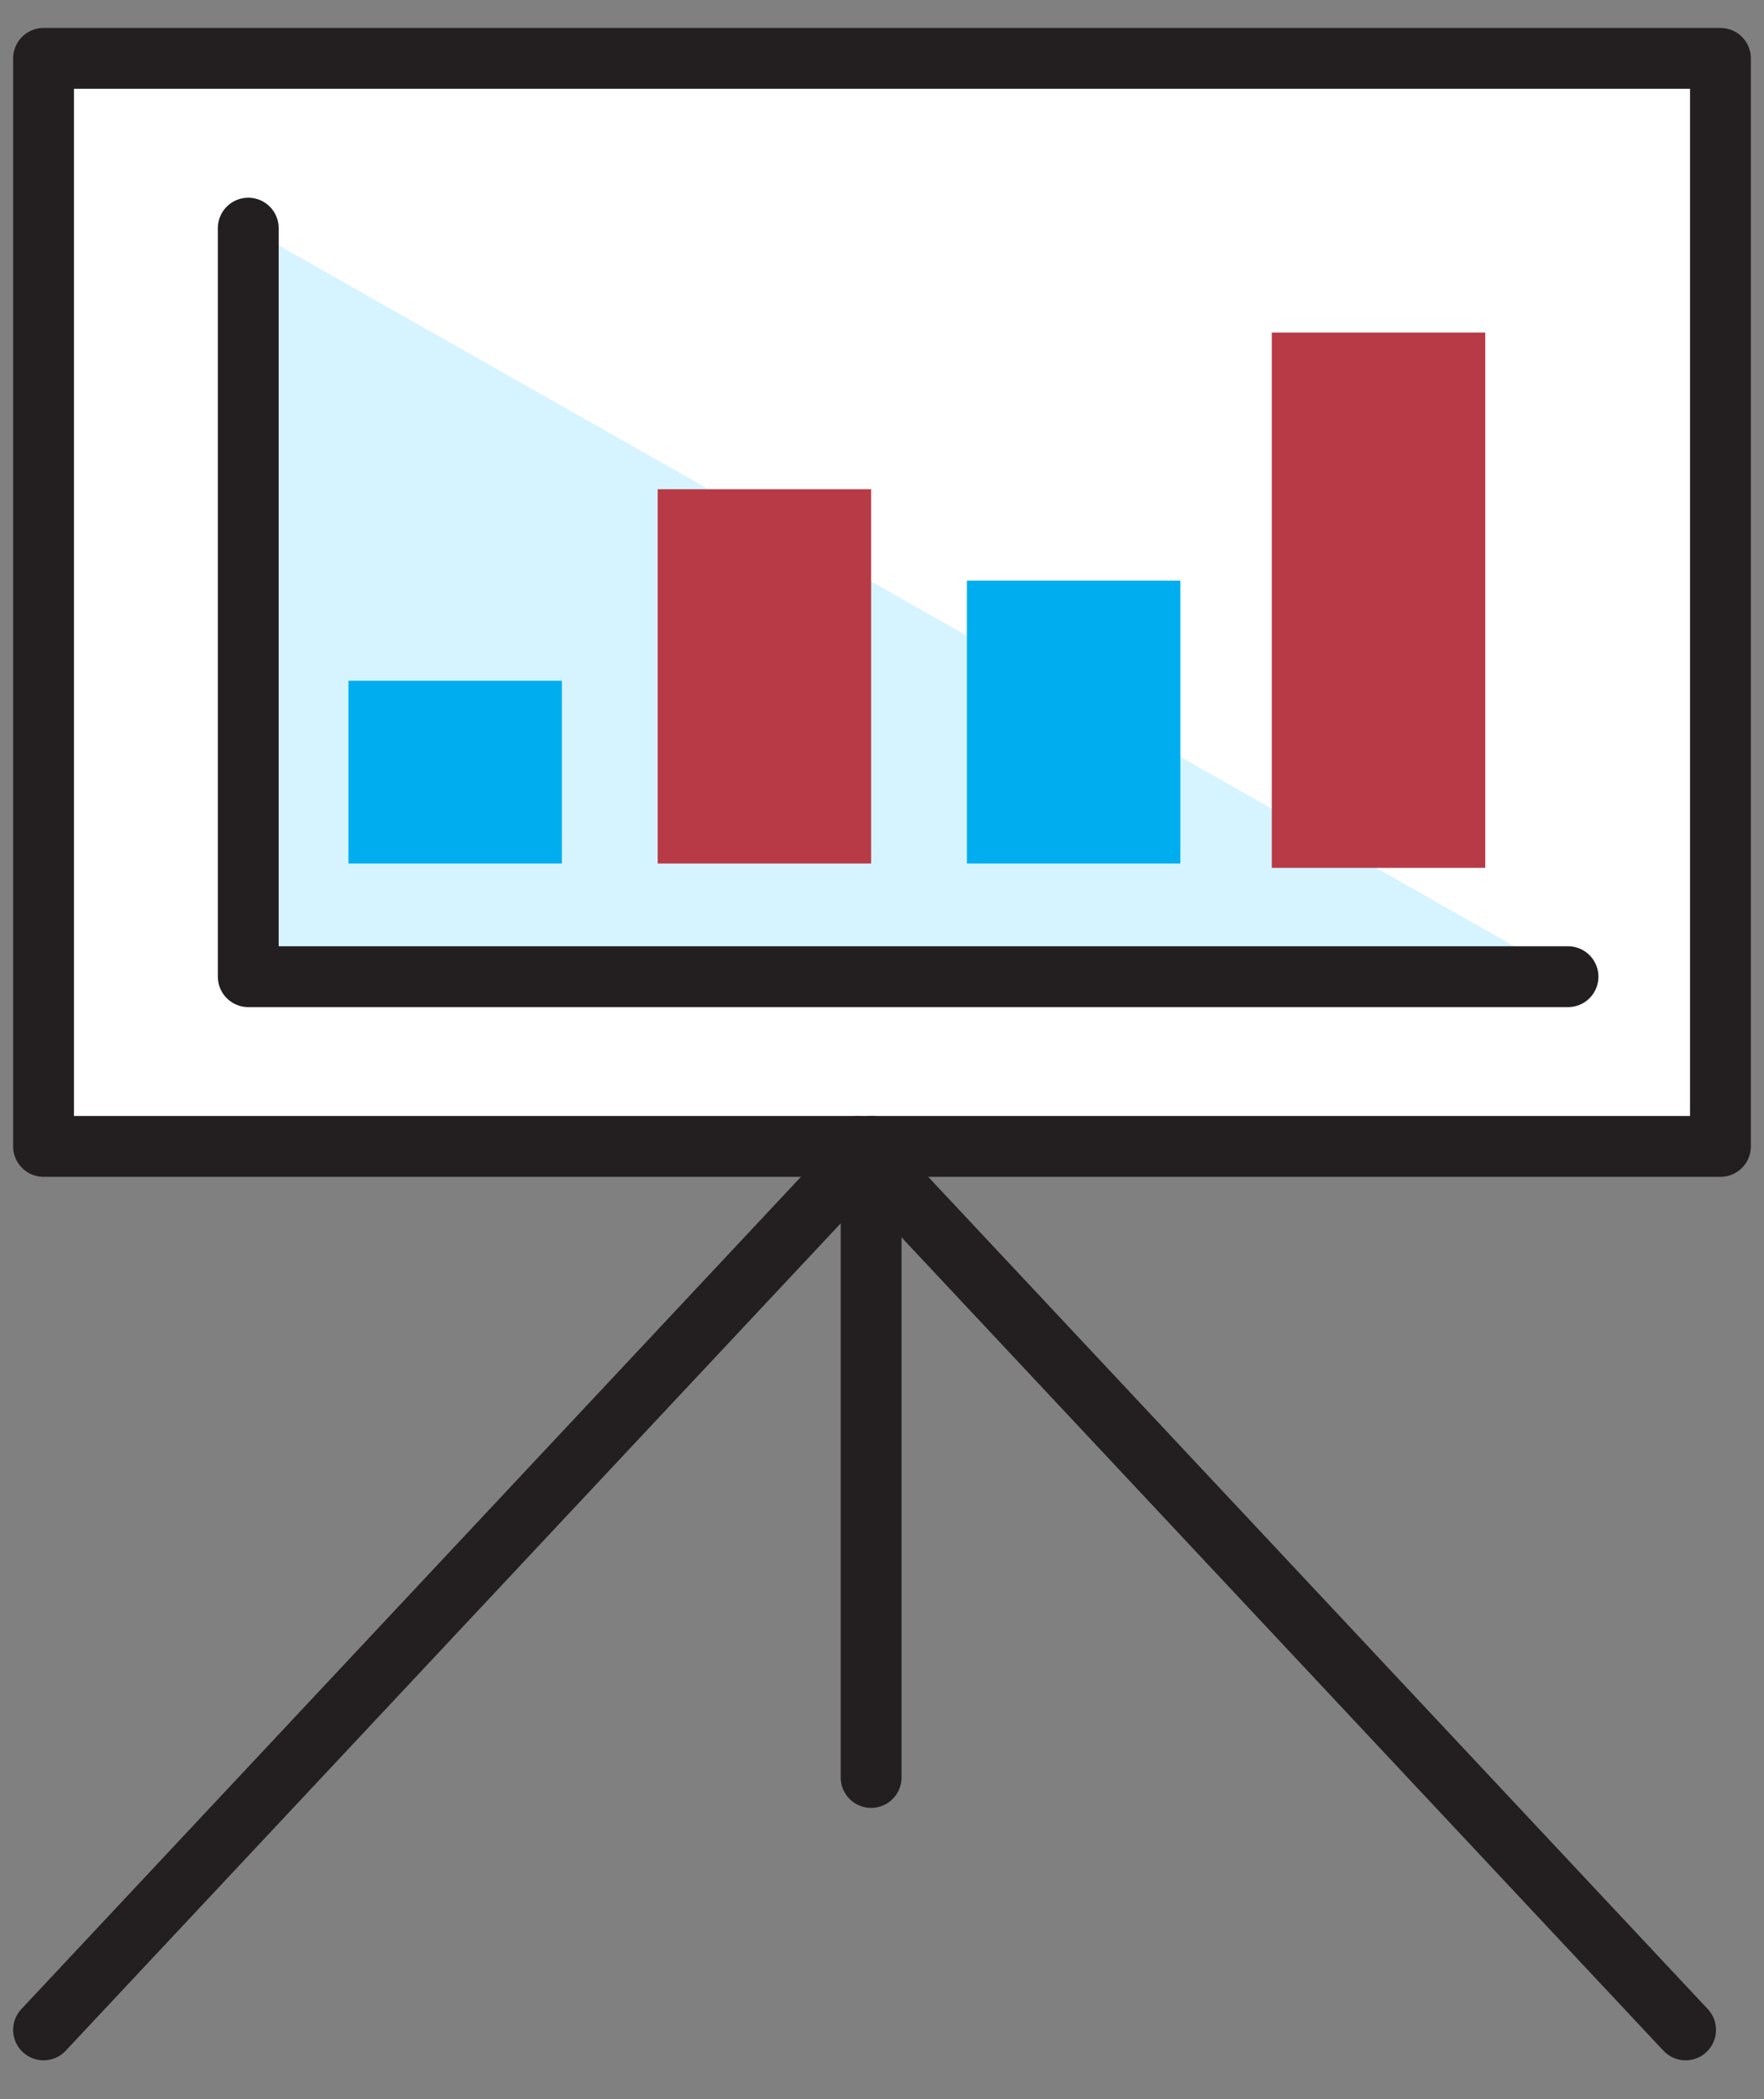 <svg width="58" height="69" viewBox="0 0 58 69" fill="none" xmlns="http://www.w3.org/2000/svg">
<rect x="0" y="0" width="58" height="69" fill="#808080" stroke="none"/>
<g clip-path="url(#clip0)">
<path d="M56.568 1.919H1.432V37.684H56.568V1.919Z" fill="white" stroke="#231F20" stroke-width="2" stroke-miterlimit="10" stroke-linecap="round" stroke-linejoin="round"/>
<path d="M51.556 32.105H8.163V7.499" fill="#D6F4FF"/>
<path d="M51.556 32.105H8.163V7.499" stroke="#231F20" stroke-width="2" stroke-miterlimit="10" stroke-linecap="round" stroke-linejoin="round"/>
<path d="M18.474 22.377H11.457V28.385H18.474V22.377Z" fill="#00AEEF"/>
<path d="M28.642 16.082H21.625V28.385H28.642V16.082Z" fill="#B73A46"/>
<path d="M38.81 19.086H31.793V28.385H38.81V19.086Z" fill="#00AEEF"/>
<path d="M48.835 10.932H41.817V28.528H48.835V10.932Z" fill="#B73A46"/>
<path d="M28.642 37.684L1.432 66.725" stroke="#231F20" stroke-width="2" stroke-miterlimit="10" stroke-linecap="round" stroke-linejoin="round"/>
<path d="M28.212 37.684L55.422 66.725" stroke="#231F20" stroke-width="2" stroke-miterlimit="10" stroke-linecap="round" stroke-linejoin="round"/>
<path d="M28.642 37.684V58.428" stroke="#231F20" stroke-width="2" stroke-miterlimit="10" stroke-linecap="round" stroke-linejoin="round"/>
</g>
<defs>
<clipPath id="clip0">
<rect width="58" height="67.667" fill="white" transform="translate(0 0.489)"/>
</clipPath>
</defs>
</svg>

